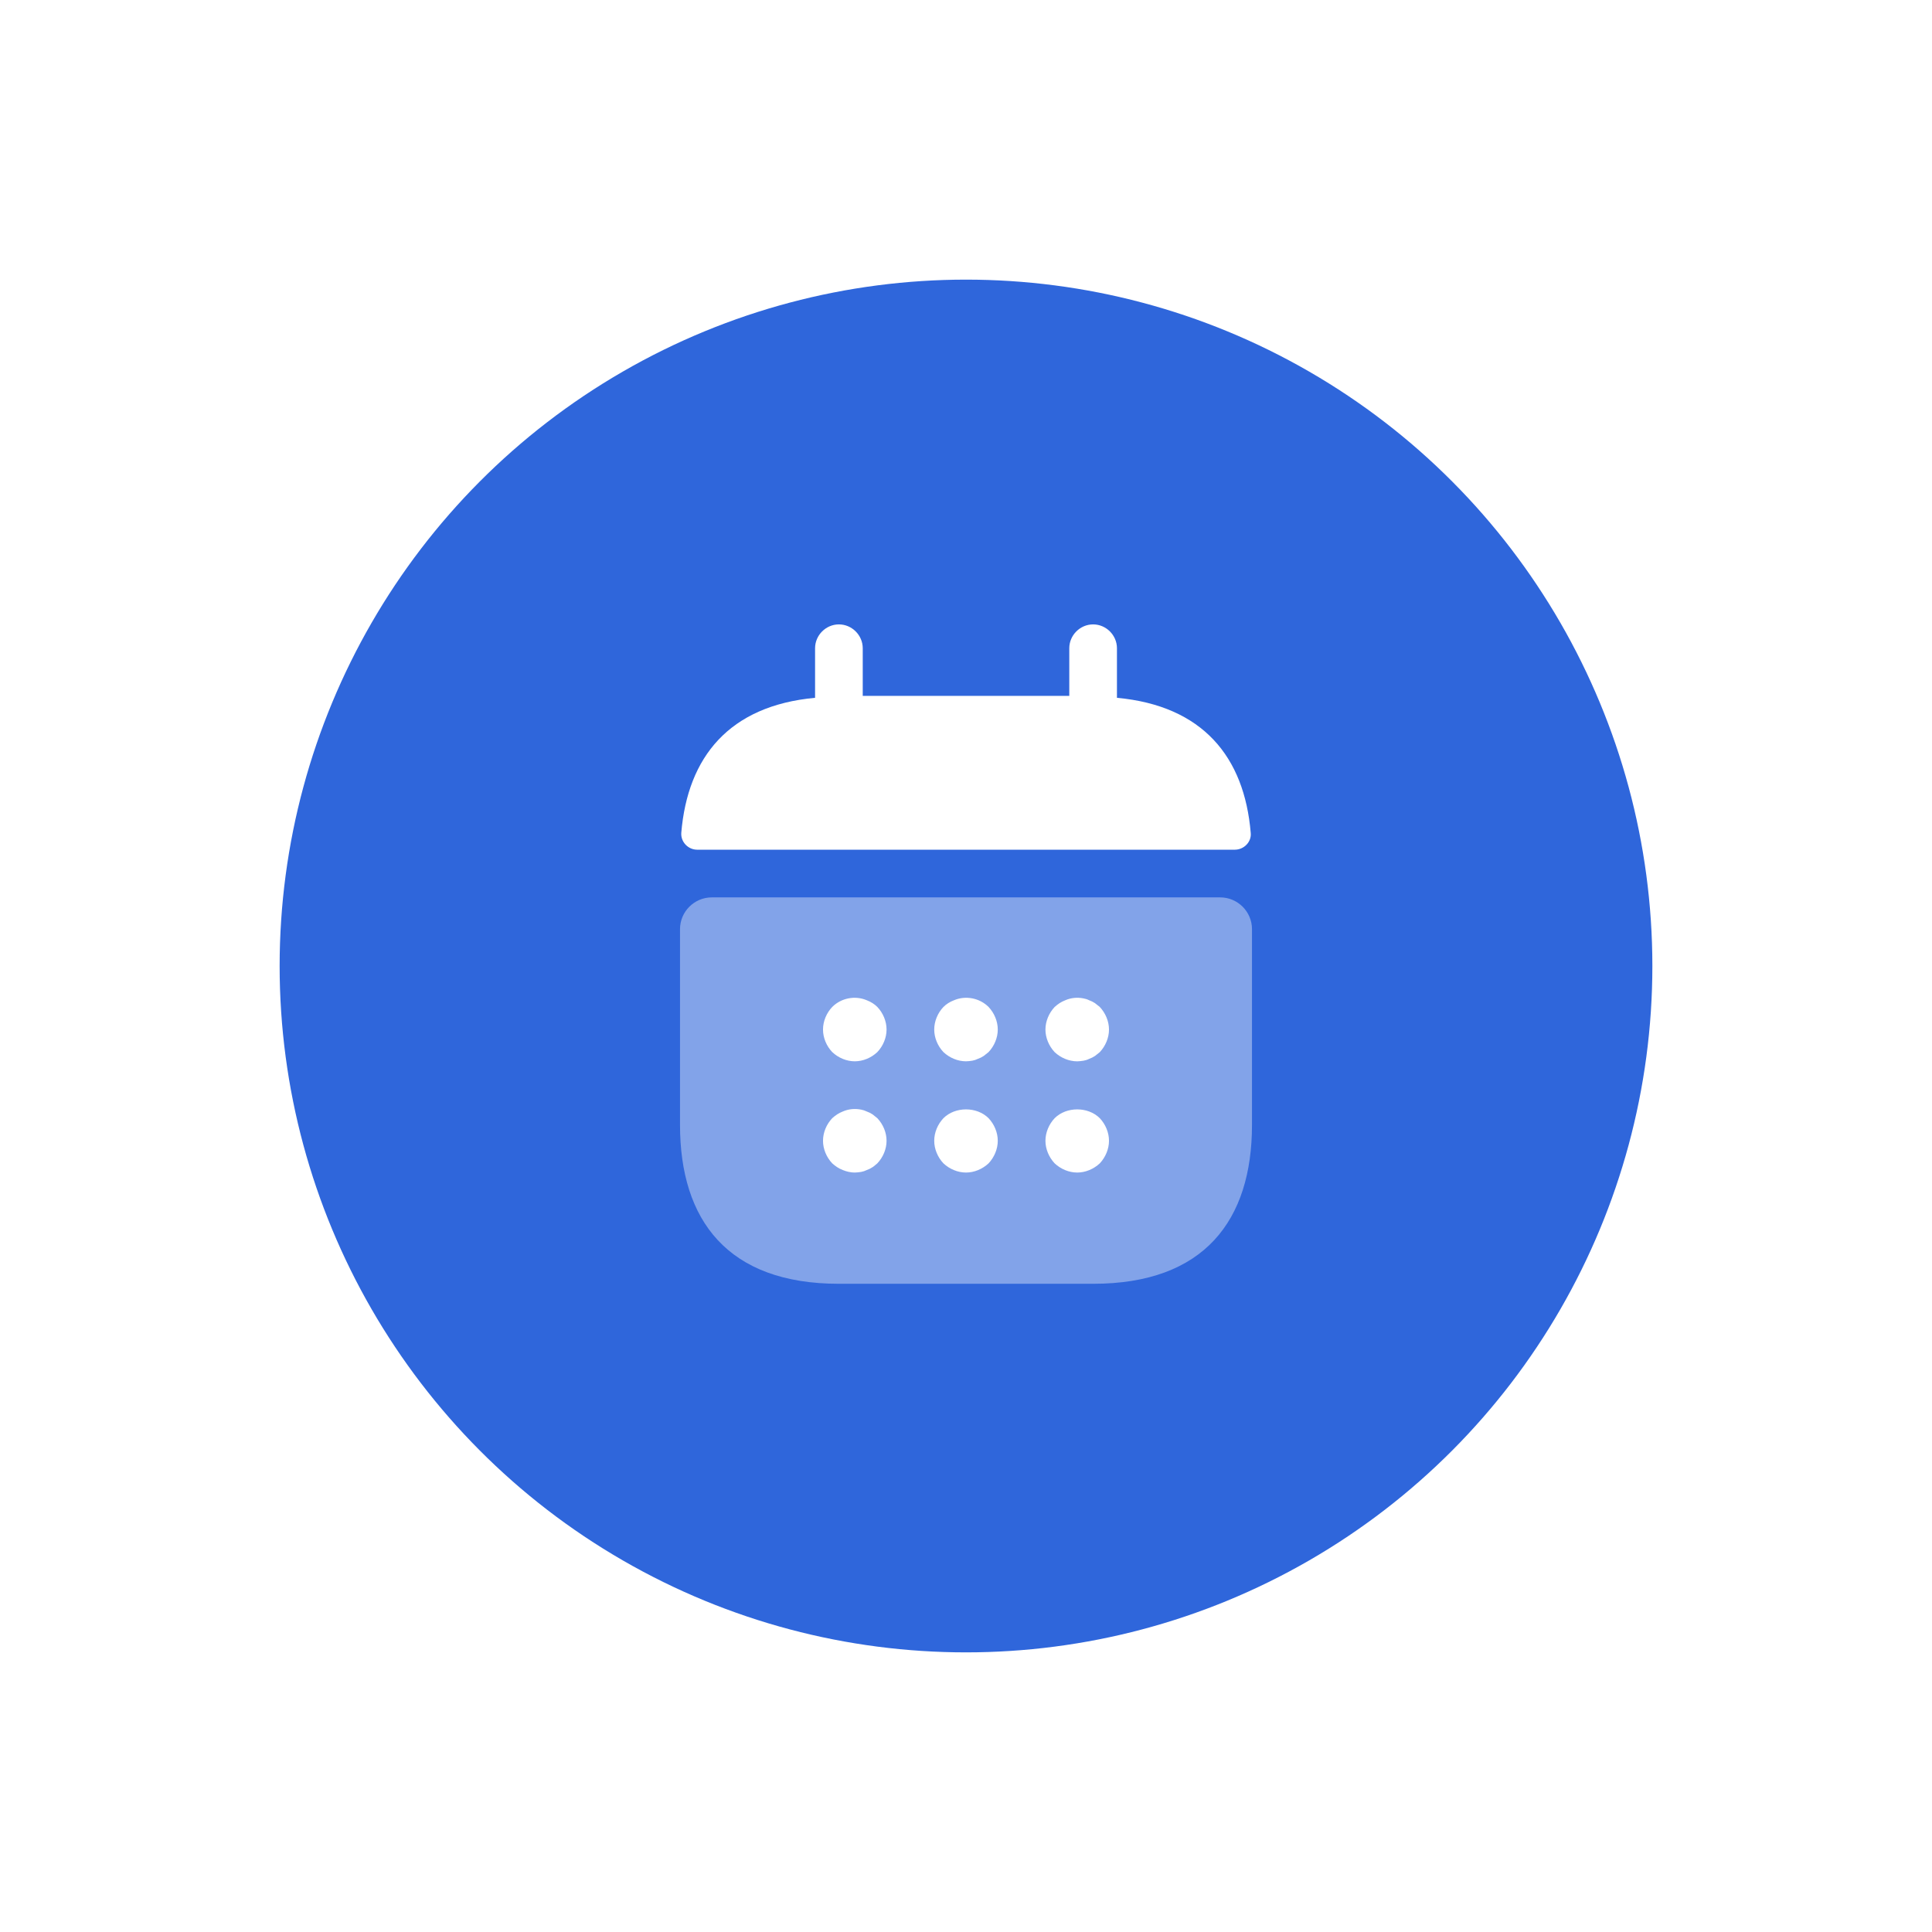 <svg width="76" height="76" viewBox="0 0 76 76" fill="none" xmlns="http://www.w3.org/2000/svg">
<g filter="url(#filter0_d_1467_32635)">
<circle cx="33" cy="32" r="27" fill="#2F66DB"/>
<path d="M38.938 21.45V19.5C38.938 18.988 38.513 18.562 38 18.562C37.488 18.562 37.063 18.988 37.063 19.5V21.375H28.938V19.5C28.938 18.988 28.513 18.562 28 18.562C27.488 18.562 27.063 18.988 27.063 19.5V21.45C23.688 21.762 22.05 23.775 21.8 26.762C21.775 27.125 22.075 27.425 22.425 27.425H43.575C43.938 27.425 44.238 27.113 44.2 26.762C43.95 23.775 42.313 21.762 38.938 21.45Z" fill="white"/>
<path opacity="0.4" d="M43 29.301C43.688 29.301 44.25 29.863 44.25 30.551V38.251C44.25 42.001 42.375 44.501 38 44.501H28C23.625 44.501 21.75 42.001 21.75 38.251V30.551C21.75 29.863 22.312 29.301 23 29.301H43Z" fill="white"/>
<path d="M28.625 35.749C28.3 35.749 27.975 35.611 27.738 35.386C27.512 35.149 27.375 34.824 27.375 34.499C27.375 34.174 27.512 33.849 27.738 33.611C28.087 33.261 28.637 33.149 29.1 33.349C29.262 33.411 29.4 33.499 29.512 33.611C29.738 33.849 29.875 34.174 29.875 34.499C29.875 34.824 29.738 35.149 29.512 35.386C29.275 35.611 28.95 35.749 28.625 35.749ZM33 35.749C32.675 35.749 32.35 35.611 32.112 35.386C31.887 35.149 31.75 34.824 31.75 34.499C31.75 34.174 31.887 33.849 32.112 33.611C32.225 33.499 32.362 33.411 32.525 33.349C32.987 33.149 33.538 33.261 33.888 33.611C34.112 33.849 34.25 34.174 34.25 34.499C34.25 34.824 34.112 35.149 33.888 35.386L33.7 35.536C33.625 35.586 33.55 35.624 33.475 35.649C33.4 35.686 33.325 35.711 33.25 35.724C33.163 35.736 33.087 35.749 33 35.749ZM37.375 35.75C37.05 35.75 36.725 35.612 36.487 35.388C36.263 35.15 36.125 34.825 36.125 34.5C36.125 34.175 36.263 33.85 36.487 33.612C36.612 33.5 36.737 33.413 36.9 33.35C37.125 33.25 37.375 33.225 37.625 33.275C37.7 33.288 37.775 33.312 37.85 33.35C37.925 33.375 38 33.413 38.075 33.462L38.263 33.612C38.487 33.85 38.625 34.175 38.625 34.5C38.625 34.825 38.487 35.15 38.263 35.388L38.075 35.538C38 35.587 37.925 35.625 37.85 35.65C37.775 35.688 37.7 35.712 37.625 35.725C37.538 35.737 37.45 35.75 37.375 35.75ZM28.625 40.125C28.462 40.125 28.3 40.087 28.15 40.025C27.988 39.962 27.863 39.875 27.738 39.763C27.512 39.525 27.375 39.2 27.375 38.875C27.375 38.55 27.512 38.225 27.738 37.987C27.863 37.875 27.988 37.788 28.15 37.725C28.375 37.625 28.625 37.6 28.875 37.65C28.95 37.663 29.025 37.688 29.1 37.725C29.175 37.75 29.25 37.788 29.325 37.837L29.512 37.987C29.738 38.225 29.875 38.55 29.875 38.875C29.875 39.2 29.738 39.525 29.512 39.763C29.45 39.812 29.387 39.875 29.325 39.913C29.25 39.962 29.175 40 29.1 40.025C29.025 40.062 28.95 40.087 28.875 40.1C28.788 40.112 28.712 40.125 28.625 40.125ZM33 40.125C32.675 40.125 32.35 39.987 32.112 39.763C31.887 39.525 31.75 39.2 31.75 38.875C31.75 38.55 31.887 38.225 32.112 37.987C32.575 37.525 33.425 37.525 33.888 37.987C34.112 38.225 34.25 38.55 34.25 38.875C34.25 39.2 34.112 39.525 33.888 39.763C33.65 39.987 33.325 40.125 33 40.125ZM37.375 40.125C37.05 40.125 36.725 39.987 36.487 39.763C36.263 39.525 36.125 39.2 36.125 38.875C36.125 38.55 36.263 38.225 36.487 37.987C36.95 37.525 37.8 37.525 38.263 37.987C38.487 38.225 38.625 38.55 38.625 38.875C38.625 39.2 38.487 39.525 38.263 39.763C38.025 39.987 37.7 40.125 37.375 40.125Z" fill="white"/>
</g>
<defs>
<filter id="filter0_d_1467_32635" x="0" y="0" width="76" height="76" filterUnits="userSpaceOnUse" color-interpolation-filters="sRGB">
<feFlood flood-opacity="0" result="BackgroundImageFix"/>
<feColorMatrix in="SourceAlpha" type="matrix" values="0 0 0 0 0 0 0 0 0 0 0 0 0 0 0 0 0 0 127 0" result="hardAlpha"/>
<feMorphology radius="9" operator="erode" in="SourceAlpha" result="effect1_dropShadow_1467_32635"/>
<feOffset dx="5" dy="6"/>
<feGaussianBlur stdDeviation="10"/>
<feComposite in2="hardAlpha" operator="out"/>
<feColorMatrix type="matrix" values="0 0 0 0 0.353 0 0 0 0 0.541 0 0 0 0 0.941 0 0 0 0.28 0"/>
<feBlend mode="normal" in2="BackgroundImageFix" result="effect1_dropShadow_1467_32635"/>
<feBlend mode="normal" in="SourceGraphic" in2="effect1_dropShadow_1467_32635" result="shape"/>
</filter>
</defs>
</svg>
